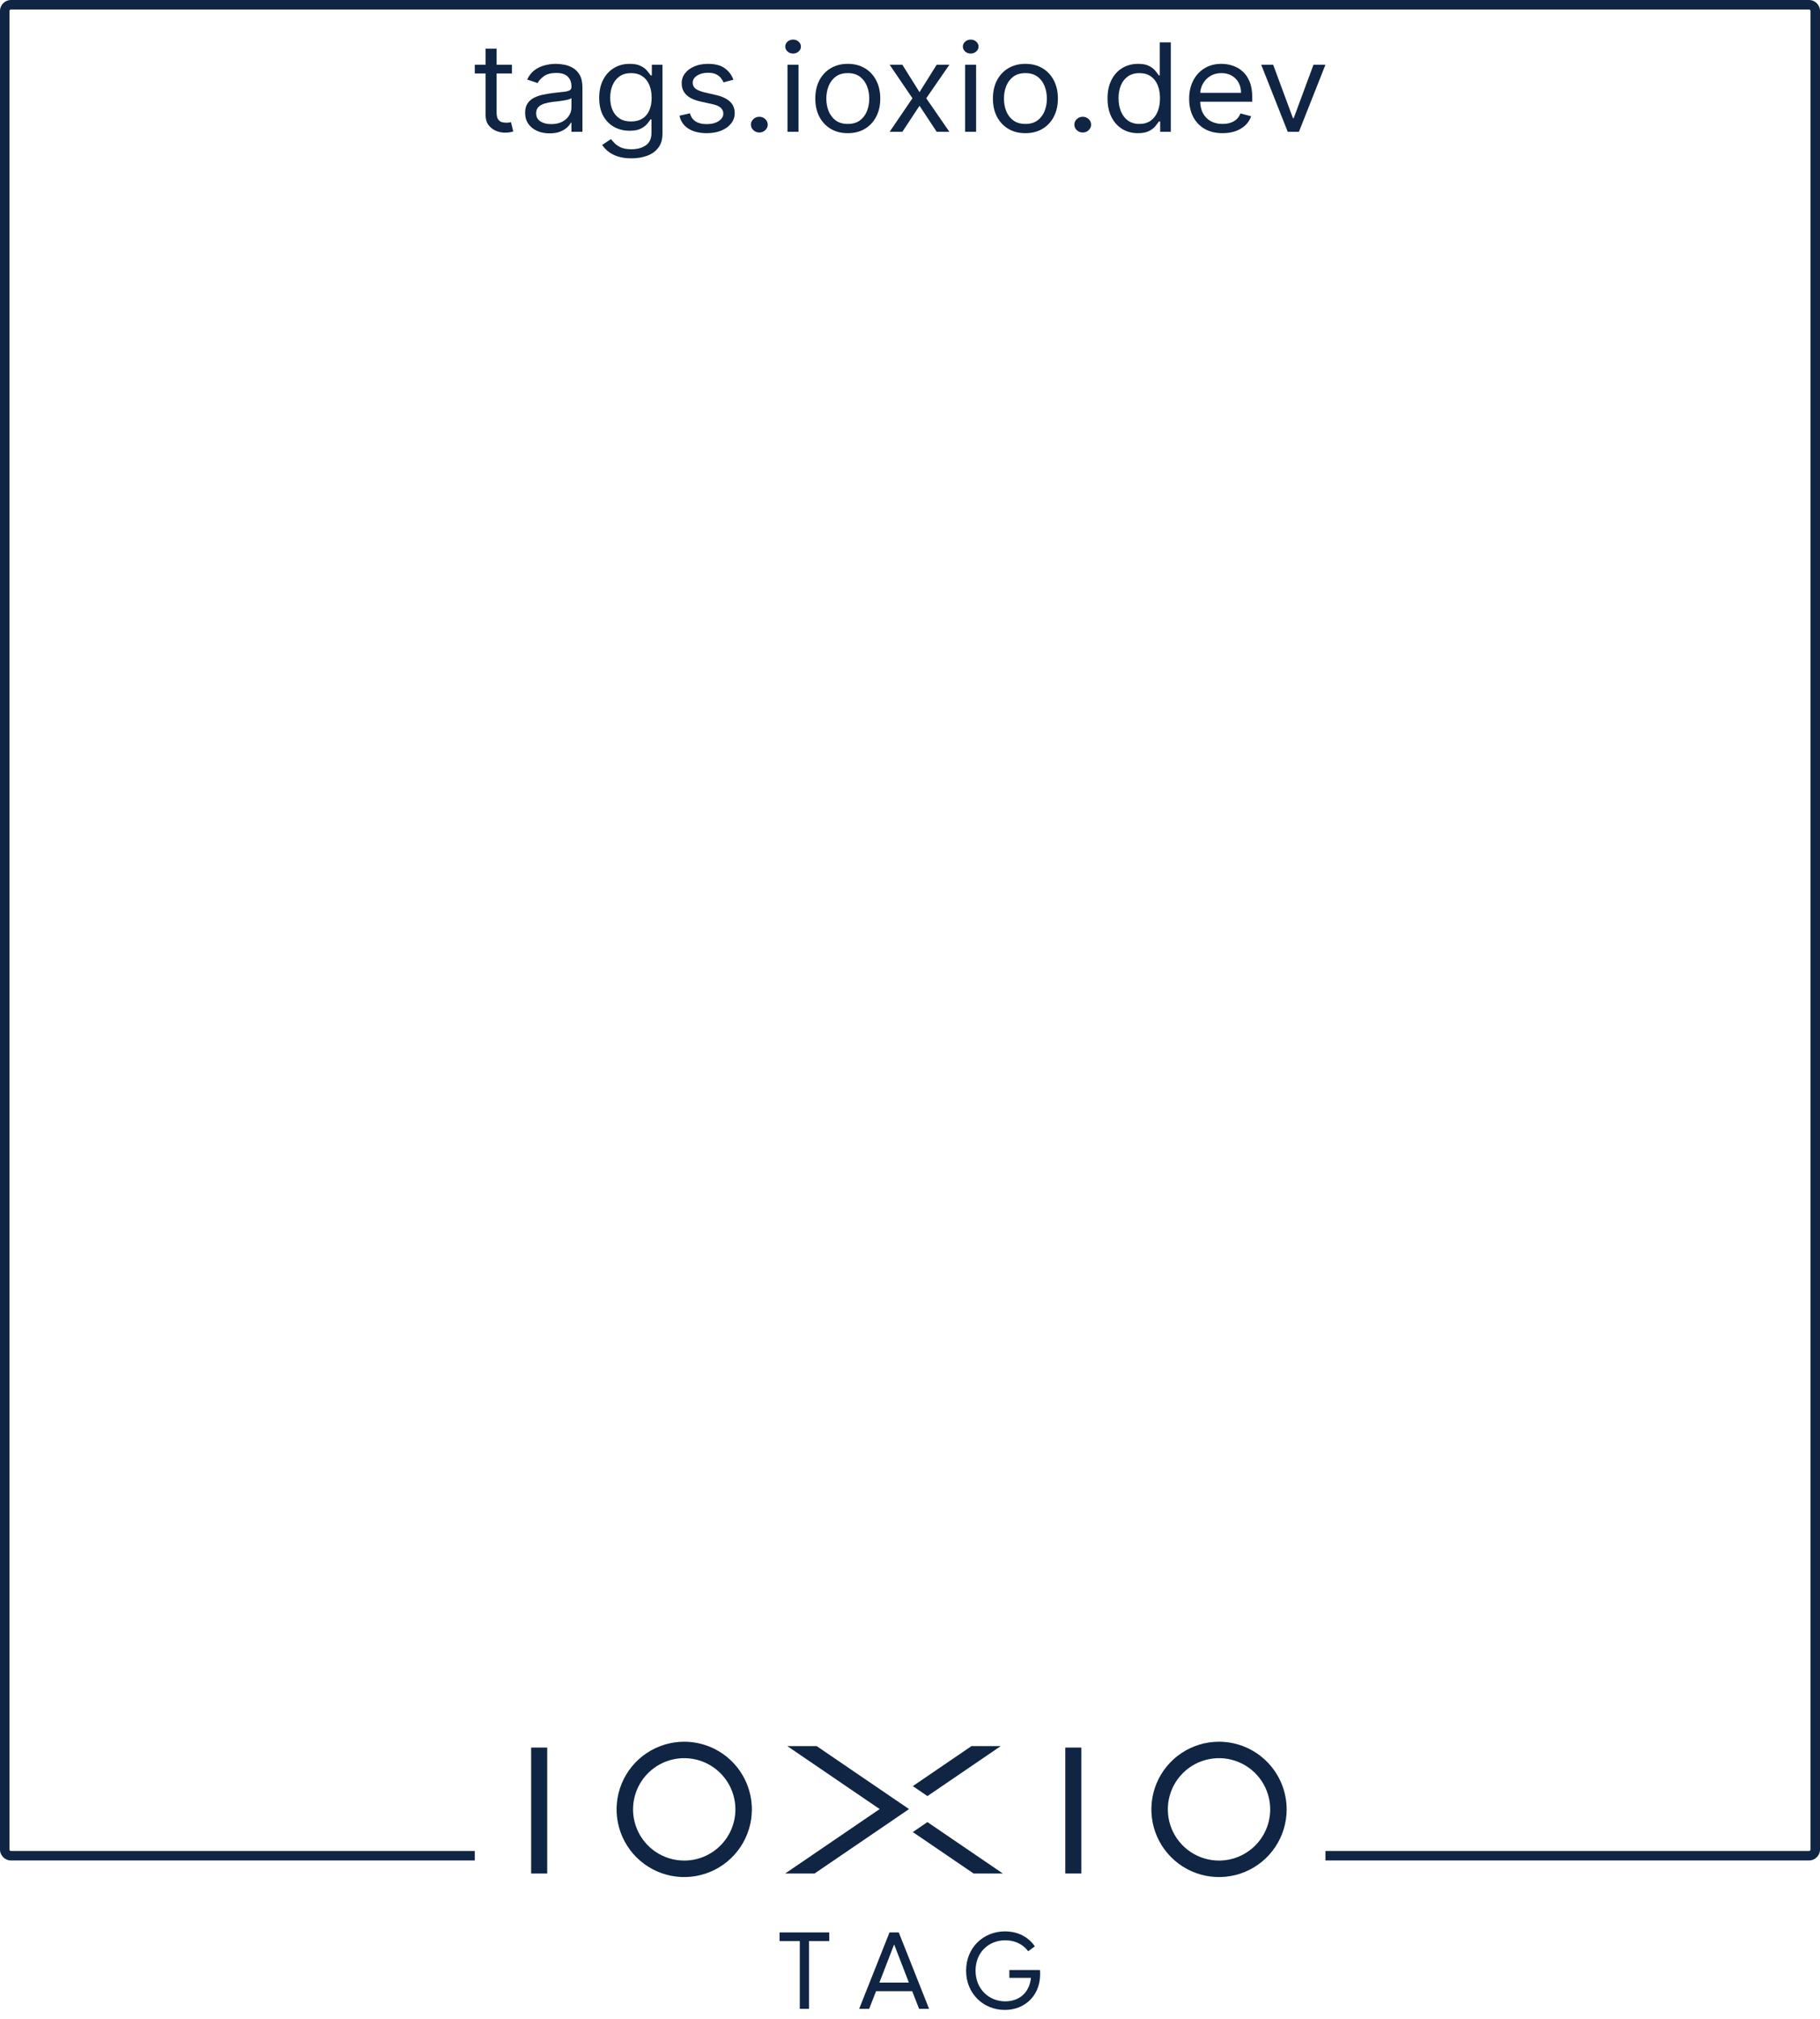 <svg width="92" height="102" viewBox="0 0 92 102" fill="none" xmlns="http://www.w3.org/2000/svg">
<path fill-rule="evenodd" clip-rule="evenodd" d="M0.557 0.478H91.443C91.487 0.478 91.522 0.513 91.522 0.557V93.443C91.522 93.487 91.487 93.522 91.443 93.522H67V94H91.443C91.751 94 92 93.751 92 93.443V0.557C92 0.249 91.751 0 91.443 0H0.557C0.249 0 0 0.249 0 0.557V93.443C0 93.751 0.249 94 0.557 94H24V93.522H0.557C0.513 93.522 0.478 93.487 0.478 93.443V0.557C0.478 0.513 0.513 0.478 0.557 0.478Z" fill="#0F2543"/>
<g clip-path="url(#clip0_396_39)">
<path d="M27.661 88.296H26.848V94.659H27.661V88.296Z" fill="#0F2543"/>
<path d="M34.587 88C33.911 88 33.25 88.201 32.688 88.576C32.125 88.952 31.687 89.486 31.428 90.111C31.169 90.736 31.102 91.423 31.234 92.086C31.366 92.749 31.691 93.359 32.169 93.837C32.648 94.315 33.257 94.641 33.92 94.773C34.583 94.905 35.271 94.837 35.896 94.578C36.52 94.319 37.054 93.881 37.43 93.319C37.806 92.757 38.006 92.096 38.006 91.419C38.006 90.513 37.645 89.643 37.004 89.002C36.363 88.361 35.494 88.001 34.587 88ZM34.587 94.005C34.075 94.005 33.575 93.853 33.15 93.569C32.724 93.285 32.393 92.88 32.197 92.408C32.001 91.935 31.95 91.415 32.05 90.913C32.15 90.411 32.396 89.95 32.758 89.588C33.12 89.226 33.581 88.98 34.083 88.88C34.585 88.781 35.105 88.832 35.578 89.028C36.051 89.224 36.455 89.556 36.739 89.981C37.023 90.407 37.175 90.907 37.174 91.419C37.174 92.105 36.901 92.763 36.416 93.247C35.931 93.732 35.273 94.005 34.587 94.005Z" fill="#0F2543"/>
<path d="M54.662 88.296H53.849V94.659H54.662V88.296Z" fill="#0F2543"/>
<path d="M61.62 88C60.944 88 60.283 88.201 59.721 88.576C59.158 88.952 58.72 89.486 58.461 90.111C58.203 90.736 58.135 91.423 58.267 92.086C58.399 92.749 58.724 93.359 59.203 93.837C59.681 94.315 60.29 94.641 60.953 94.773C61.617 94.905 62.304 94.837 62.929 94.578C63.554 94.319 64.088 93.881 64.463 93.319C64.839 92.757 65.04 92.096 65.04 91.419C65.039 90.513 64.678 89.644 64.037 89.003C63.396 88.362 62.527 88.001 61.62 88ZM61.62 94.005C61.109 94.005 60.608 93.853 60.183 93.569C59.757 93.285 59.426 92.88 59.23 92.408C59.034 91.935 58.983 91.415 59.083 90.913C59.183 90.411 59.429 89.95 59.791 89.588C60.153 89.226 60.614 88.98 61.117 88.88C61.618 88.781 62.139 88.832 62.611 89.028C63.084 89.224 63.488 89.556 63.772 89.981C64.056 90.407 64.208 90.907 64.208 91.419C64.207 92.105 63.934 92.763 63.449 93.247C62.964 93.732 62.306 94.005 61.62 94.005Z" fill="#0F2543"/>
<path d="M41.283 88.222H39.798L44.467 91.403L39.69 94.659H41.175L45.209 91.91L45.951 91.403L45.209 90.898L41.283 88.222Z" fill="#0F2543"/>
<path d="M46.142 92.565L49.216 94.659H50.693L46.881 92.061L46.142 92.565Z" fill="#0F2543"/>
<path d="M50.586 88.222H49.107L46.142 90.243L46.881 90.747L50.586 88.222Z" fill="#0F2543"/>
</g>
<path d="M40.429 101.497V98.071H39.406V97.636H41.919V98.071H40.896V101.497H40.429Z" fill="#0F2543"/>
<path d="M44.964 97.636H45.432L46.965 101.497H46.46L46.112 100.605H44.284L43.936 101.497H43.43L44.964 97.636ZM44.453 100.17H45.943L45.198 98.24L44.453 100.17Z" fill="#0F2543"/>
<path d="M50.794 101.552C49.728 101.552 48.836 100.747 48.836 99.567C48.836 98.386 49.728 97.582 50.804 97.582C51.278 97.582 51.892 97.739 52.311 98.338L51.974 98.588C51.653 98.158 51.196 98.033 50.815 98.033C49.983 98.033 49.314 98.637 49.314 99.567C49.314 100.497 49.989 101.117 50.815 101.117C51.452 101.117 52.023 100.752 52.115 99.931H51.022V99.534H52.572C52.67 100.796 51.816 101.552 50.794 101.552Z" fill="#0F2543"/>
<path d="M25.878 3.271V3.712H24V3.271H25.878ZM24.547 2.459H25.104V5.688C25.104 5.835 25.127 5.946 25.172 6.019C25.22 6.091 25.279 6.14 25.352 6.165C25.426 6.188 25.503 6.2 25.585 6.2C25.647 6.2 25.697 6.197 25.736 6.191C25.776 6.184 25.807 6.178 25.831 6.174L25.944 6.641C25.906 6.654 25.853 6.668 25.786 6.681C25.718 6.696 25.633 6.703 25.529 6.703C25.371 6.703 25.217 6.671 25.066 6.608C24.917 6.545 24.793 6.449 24.694 6.319C24.596 6.19 24.547 6.026 24.547 5.829V2.459Z" fill="#0F2543"/>
<path d="M27.782 6.738C27.552 6.738 27.343 6.698 27.156 6.617C26.969 6.535 26.821 6.416 26.71 6.262C26.6 6.106 26.545 5.918 26.545 5.697C26.545 5.503 26.586 5.346 26.668 5.225C26.75 5.103 26.859 5.007 26.996 4.938C27.133 4.869 27.284 4.818 27.449 4.784C27.616 4.749 27.783 4.721 27.951 4.7C28.172 4.674 28.35 4.654 28.487 4.64C28.625 4.626 28.726 4.601 28.789 4.568C28.853 4.534 28.886 4.475 28.886 4.391V4.374C28.886 4.156 28.822 3.987 28.695 3.866C28.569 3.746 28.378 3.685 28.121 3.685C27.855 3.685 27.647 3.74 27.496 3.849C27.345 3.957 27.239 4.074 27.178 4.197L26.649 4.021C26.744 3.815 26.869 3.654 27.027 3.54C27.186 3.424 27.358 3.343 27.546 3.297C27.734 3.25 27.92 3.226 28.102 3.226C28.219 3.226 28.352 3.24 28.503 3.266C28.656 3.291 28.803 3.343 28.945 3.423C29.088 3.502 29.206 3.622 29.301 3.782C29.395 3.943 29.442 4.157 29.442 4.426V6.659H28.886V6.2H28.857C28.82 6.274 28.757 6.352 28.669 6.436C28.581 6.52 28.463 6.591 28.317 6.65C28.171 6.709 27.992 6.738 27.782 6.738ZM27.866 6.271C28.087 6.271 28.272 6.23 28.423 6.149C28.576 6.068 28.691 5.964 28.768 5.836C28.846 5.708 28.886 5.574 28.886 5.432V4.956C28.862 4.982 28.81 5.007 28.73 5.029C28.651 5.049 28.56 5.068 28.456 5.084C28.354 5.099 28.254 5.112 28.157 5.124C28.061 5.134 27.983 5.143 27.923 5.15C27.778 5.168 27.643 5.196 27.517 5.236C27.393 5.274 27.292 5.332 27.215 5.41C27.14 5.487 27.102 5.591 27.102 5.724C27.102 5.904 27.174 6.041 27.317 6.134C27.462 6.225 27.645 6.271 27.866 6.271Z" fill="#0F2543"/>
<path d="M31.921 8C31.652 8 31.421 7.968 31.227 7.903C31.034 7.84 30.873 7.756 30.744 7.651C30.616 7.549 30.515 7.438 30.44 7.321L30.883 7.029C30.933 7.091 30.997 7.162 31.074 7.241C31.151 7.322 31.257 7.392 31.39 7.451C31.526 7.511 31.703 7.541 31.921 7.541C32.214 7.541 32.455 7.475 32.645 7.343C32.836 7.21 32.931 7.003 32.931 6.721V6.032H32.884C32.843 6.094 32.785 6.171 32.709 6.262C32.635 6.351 32.528 6.432 32.388 6.502C32.25 6.571 32.063 6.606 31.827 6.606C31.534 6.606 31.271 6.541 31.039 6.412C30.808 6.282 30.624 6.094 30.489 5.847C30.355 5.6 30.289 5.3 30.289 4.947C30.289 4.6 30.354 4.298 30.484 4.04C30.615 3.782 30.797 3.582 31.029 3.44C31.262 3.298 31.531 3.226 31.836 3.226C32.072 3.226 32.259 3.263 32.398 3.337C32.538 3.409 32.645 3.491 32.718 3.584C32.794 3.675 32.852 3.75 32.893 3.809H32.95V3.271H33.487V6.756C33.487 7.047 33.417 7.284 33.275 7.466C33.135 7.65 32.947 7.785 32.709 7.87C32.473 7.957 32.21 8 31.921 8ZM31.902 6.138C32.126 6.138 32.314 6.09 32.468 5.995C32.623 5.899 32.74 5.762 32.82 5.582C32.9 5.403 32.94 5.188 32.94 4.938C32.94 4.694 32.901 4.479 32.822 4.292C32.744 4.105 32.627 3.959 32.473 3.853C32.319 3.747 32.129 3.694 31.902 3.694C31.666 3.694 31.47 3.75 31.312 3.862C31.157 3.974 31.04 4.124 30.961 4.312C30.884 4.5 30.845 4.709 30.845 4.938C30.845 5.174 30.885 5.382 30.963 5.562C31.044 5.742 31.162 5.883 31.317 5.986C31.474 6.088 31.669 6.138 31.902 6.138Z" fill="#0F2543"/>
<path d="M37.073 4.029L36.573 4.162C36.542 4.084 36.495 4.008 36.434 3.935C36.374 3.86 36.292 3.798 36.189 3.749C36.085 3.701 35.952 3.676 35.79 3.676C35.568 3.676 35.383 3.724 35.236 3.82C35.089 3.914 35.016 4.034 35.016 4.179C35.016 4.309 35.066 4.411 35.167 4.486C35.268 4.561 35.425 4.624 35.639 4.674L36.177 4.797C36.501 4.871 36.742 4.983 36.901 5.135C37.06 5.285 37.139 5.478 37.139 5.715C37.139 5.909 37.08 6.082 36.96 6.235C36.842 6.388 36.677 6.509 36.465 6.597C36.252 6.685 36.005 6.729 35.724 6.729C35.354 6.729 35.048 6.654 34.806 6.504C34.564 6.354 34.411 6.135 34.346 5.847L34.875 5.724C34.925 5.906 35.02 6.043 35.16 6.134C35.302 6.225 35.486 6.271 35.714 6.271C35.974 6.271 36.18 6.219 36.333 6.116C36.487 6.012 36.564 5.887 36.564 5.741C36.564 5.624 36.52 5.525 36.432 5.446C36.343 5.365 36.208 5.304 36.026 5.265L35.422 5.132C35.09 5.059 34.846 4.945 34.691 4.79C34.536 4.635 34.459 4.44 34.459 4.206C34.459 4.015 34.517 3.846 34.632 3.699C34.748 3.551 34.906 3.436 35.106 3.352C35.307 3.268 35.535 3.226 35.79 3.226C36.148 3.226 36.43 3.3 36.634 3.447C36.84 3.594 36.987 3.788 37.073 4.029Z" fill="#0F2543"/>
<path d="M38.383 6.694C38.267 6.694 38.167 6.655 38.084 6.577C38 6.499 37.958 6.406 37.958 6.297C37.958 6.188 38 6.095 38.084 6.017C38.167 5.939 38.267 5.9 38.383 5.9C38.499 5.9 38.599 5.939 38.683 6.017C38.766 6.095 38.808 6.188 38.808 6.297C38.808 6.369 38.788 6.435 38.749 6.496C38.711 6.556 38.66 6.604 38.595 6.641C38.532 6.676 38.462 6.694 38.383 6.694Z" fill="#0F2543"/>
<path d="M39.807 6.659V3.271H40.364V6.659H39.807ZM40.09 2.706C39.981 2.706 39.888 2.671 39.809 2.602C39.732 2.533 39.694 2.45 39.694 2.353C39.694 2.256 39.732 2.173 39.809 2.104C39.888 2.035 39.981 2 40.09 2C40.198 2 40.291 2.035 40.368 2.104C40.447 2.173 40.486 2.256 40.486 2.353C40.486 2.45 40.447 2.533 40.368 2.602C40.291 2.671 40.198 2.706 40.09 2.706Z" fill="#0F2543"/>
<path d="M42.855 6.729C42.528 6.729 42.241 6.657 41.994 6.511C41.749 6.365 41.557 6.162 41.419 5.9C41.282 5.638 41.213 5.332 41.213 4.982C41.213 4.629 41.282 4.321 41.419 4.058C41.557 3.795 41.749 3.59 41.994 3.445C42.241 3.299 42.528 3.226 42.855 3.226C43.182 3.226 43.469 3.299 43.714 3.445C43.961 3.59 44.153 3.795 44.289 4.058C44.428 4.321 44.497 4.629 44.497 4.982C44.497 5.332 44.428 5.638 44.289 5.9C44.153 6.162 43.961 6.365 43.714 6.511C43.469 6.657 43.182 6.729 42.855 6.729ZM42.855 6.262C43.104 6.262 43.308 6.202 43.469 6.083C43.629 5.964 43.748 5.807 43.825 5.613C43.902 5.419 43.94 5.209 43.94 4.982C43.94 4.756 43.902 4.545 43.825 4.349C43.748 4.154 43.629 3.996 43.469 3.875C43.308 3.754 43.104 3.694 42.855 3.694C42.607 3.694 42.402 3.754 42.242 3.875C42.081 3.996 41.963 4.154 41.886 4.349C41.809 4.545 41.77 4.756 41.77 4.982C41.77 5.209 41.809 5.419 41.886 5.613C41.963 5.807 42.081 5.964 42.242 6.083C42.402 6.202 42.607 6.262 42.855 6.262Z" fill="#0F2543"/>
<path d="M45.613 3.271L46.481 4.656L47.349 3.271H47.991L46.821 4.965L47.991 6.659H47.349L46.481 5.344L45.613 6.659H44.971L46.123 4.965L44.971 3.271H45.613Z" fill="#0F2543"/>
<path d="M48.785 6.659V3.271H49.342V6.659H48.785ZM49.068 2.706C48.96 2.706 48.866 2.671 48.788 2.602C48.711 2.533 48.672 2.45 48.672 2.353C48.672 2.256 48.711 2.173 48.788 2.104C48.866 2.035 48.96 2 49.068 2C49.177 2 49.27 2.035 49.347 2.104C49.425 2.173 49.465 2.256 49.465 2.353C49.465 2.45 49.425 2.533 49.347 2.602C49.27 2.671 49.177 2.706 49.068 2.706Z" fill="#0F2543"/>
<path d="M51.834 6.729C51.507 6.729 51.22 6.657 50.973 6.511C50.727 6.365 50.535 6.162 50.397 5.9C50.26 5.638 50.192 5.332 50.192 4.982C50.192 4.629 50.26 4.321 50.397 4.058C50.535 3.795 50.727 3.59 50.973 3.445C51.22 3.299 51.507 3.226 51.834 3.226C52.161 3.226 52.447 3.299 52.692 3.445C52.939 3.59 53.131 3.795 53.268 4.058C53.406 4.321 53.476 4.629 53.476 4.982C53.476 5.332 53.406 5.638 53.268 5.9C53.131 6.162 52.939 6.365 52.692 6.511C52.447 6.657 52.161 6.729 51.834 6.729ZM51.834 6.262C52.082 6.262 52.287 6.202 52.447 6.083C52.608 5.964 52.726 5.807 52.803 5.613C52.88 5.419 52.919 5.209 52.919 4.982C52.919 4.756 52.88 4.545 52.803 4.349C52.726 4.154 52.608 3.996 52.447 3.875C52.287 3.754 52.082 3.694 51.834 3.694C51.585 3.694 51.381 3.754 51.22 3.875C51.06 3.996 50.941 4.154 50.864 4.349C50.787 4.545 50.749 4.756 50.749 4.982C50.749 5.209 50.787 5.419 50.864 5.613C50.941 5.807 51.06 5.964 51.22 6.083C51.381 6.202 51.585 6.262 51.834 6.262Z" fill="#0F2543"/>
<path d="M54.731 6.694C54.615 6.694 54.515 6.655 54.432 6.577C54.348 6.499 54.307 6.406 54.307 6.297C54.307 6.188 54.348 6.095 54.432 6.017C54.515 5.939 54.615 5.9 54.731 5.9C54.848 5.9 54.947 5.939 55.031 6.017C55.114 6.095 55.156 6.188 55.156 6.297C55.156 6.369 55.136 6.435 55.097 6.496C55.059 6.556 55.008 6.604 54.944 6.641C54.881 6.676 54.81 6.694 54.731 6.694Z" fill="#0F2543"/>
<path d="M57.523 6.729C57.221 6.729 56.955 6.658 56.723 6.515C56.492 6.371 56.311 6.168 56.181 5.907C56.05 5.643 55.985 5.332 55.985 4.974C55.985 4.618 56.05 4.309 56.181 4.047C56.311 3.785 56.493 3.583 56.726 3.44C56.959 3.298 57.227 3.226 57.533 3.226C57.769 3.226 57.955 3.263 58.092 3.337C58.23 3.409 58.335 3.491 58.408 3.584C58.482 3.675 58.539 3.75 58.58 3.809H58.627V2.141H59.184V6.659H58.646V6.138H58.58C58.539 6.2 58.481 6.278 58.405 6.372C58.33 6.465 58.222 6.548 58.082 6.621C57.942 6.693 57.756 6.729 57.523 6.729ZM57.599 6.262C57.822 6.262 58.011 6.207 58.165 6.099C58.319 5.988 58.436 5.836 58.516 5.642C58.596 5.446 58.637 5.221 58.637 4.965C58.637 4.712 58.597 4.49 58.519 4.301C58.44 4.11 58.324 3.961 58.169 3.855C58.015 3.748 57.825 3.694 57.599 3.694C57.363 3.694 57.166 3.751 57.009 3.864C56.853 3.976 56.736 4.128 56.657 4.321C56.58 4.512 56.542 4.726 56.542 4.965C56.542 5.206 56.581 5.425 56.66 5.622C56.74 5.818 56.858 5.974 57.014 6.09C57.171 6.204 57.366 6.262 57.599 6.262Z" fill="#0F2543"/>
<path d="M61.8 6.729C61.451 6.729 61.15 6.657 60.897 6.513C60.645 6.368 60.451 6.165 60.314 5.904C60.179 5.643 60.111 5.338 60.111 4.991C60.111 4.644 60.179 4.338 60.314 4.074C60.451 3.807 60.641 3.6 60.885 3.451C61.13 3.301 61.416 3.226 61.743 3.226C61.932 3.226 62.119 3.256 62.303 3.315C62.487 3.374 62.654 3.469 62.805 3.601C62.956 3.732 63.076 3.906 63.166 4.122C63.256 4.338 63.3 4.604 63.3 4.921V5.141H60.507V4.691H62.734C62.734 4.5 62.693 4.329 62.612 4.179C62.531 4.029 62.417 3.911 62.267 3.824C62.119 3.737 61.945 3.694 61.743 3.694C61.522 3.694 61.33 3.746 61.168 3.849C61.008 3.95 60.884 4.082 60.797 4.246C60.711 4.409 60.668 4.584 60.668 4.771V5.071C60.668 5.326 60.715 5.543 60.809 5.721C60.905 5.898 61.038 6.032 61.208 6.125C61.378 6.216 61.575 6.262 61.8 6.262C61.946 6.262 62.078 6.243 62.196 6.204C62.316 6.165 62.419 6.106 62.505 6.028C62.592 5.949 62.659 5.85 62.706 5.732L63.244 5.874C63.187 6.044 63.092 6.194 62.958 6.324C62.825 6.451 62.66 6.551 62.463 6.624C62.266 6.694 62.045 6.729 61.8 6.729Z" fill="#0F2543"/>
<path d="M67 3.271L65.66 6.659H65.094L63.754 3.271H64.358L65.358 5.971H65.396L66.396 3.271H67Z" fill="#0F2543"/>
<defs>
<clipPath id="clip0_396_39">
<rect width="38.193" height="6.837" fill="white" transform="translate(26.849 88)"/>
</clipPath>
</defs>
</svg>
